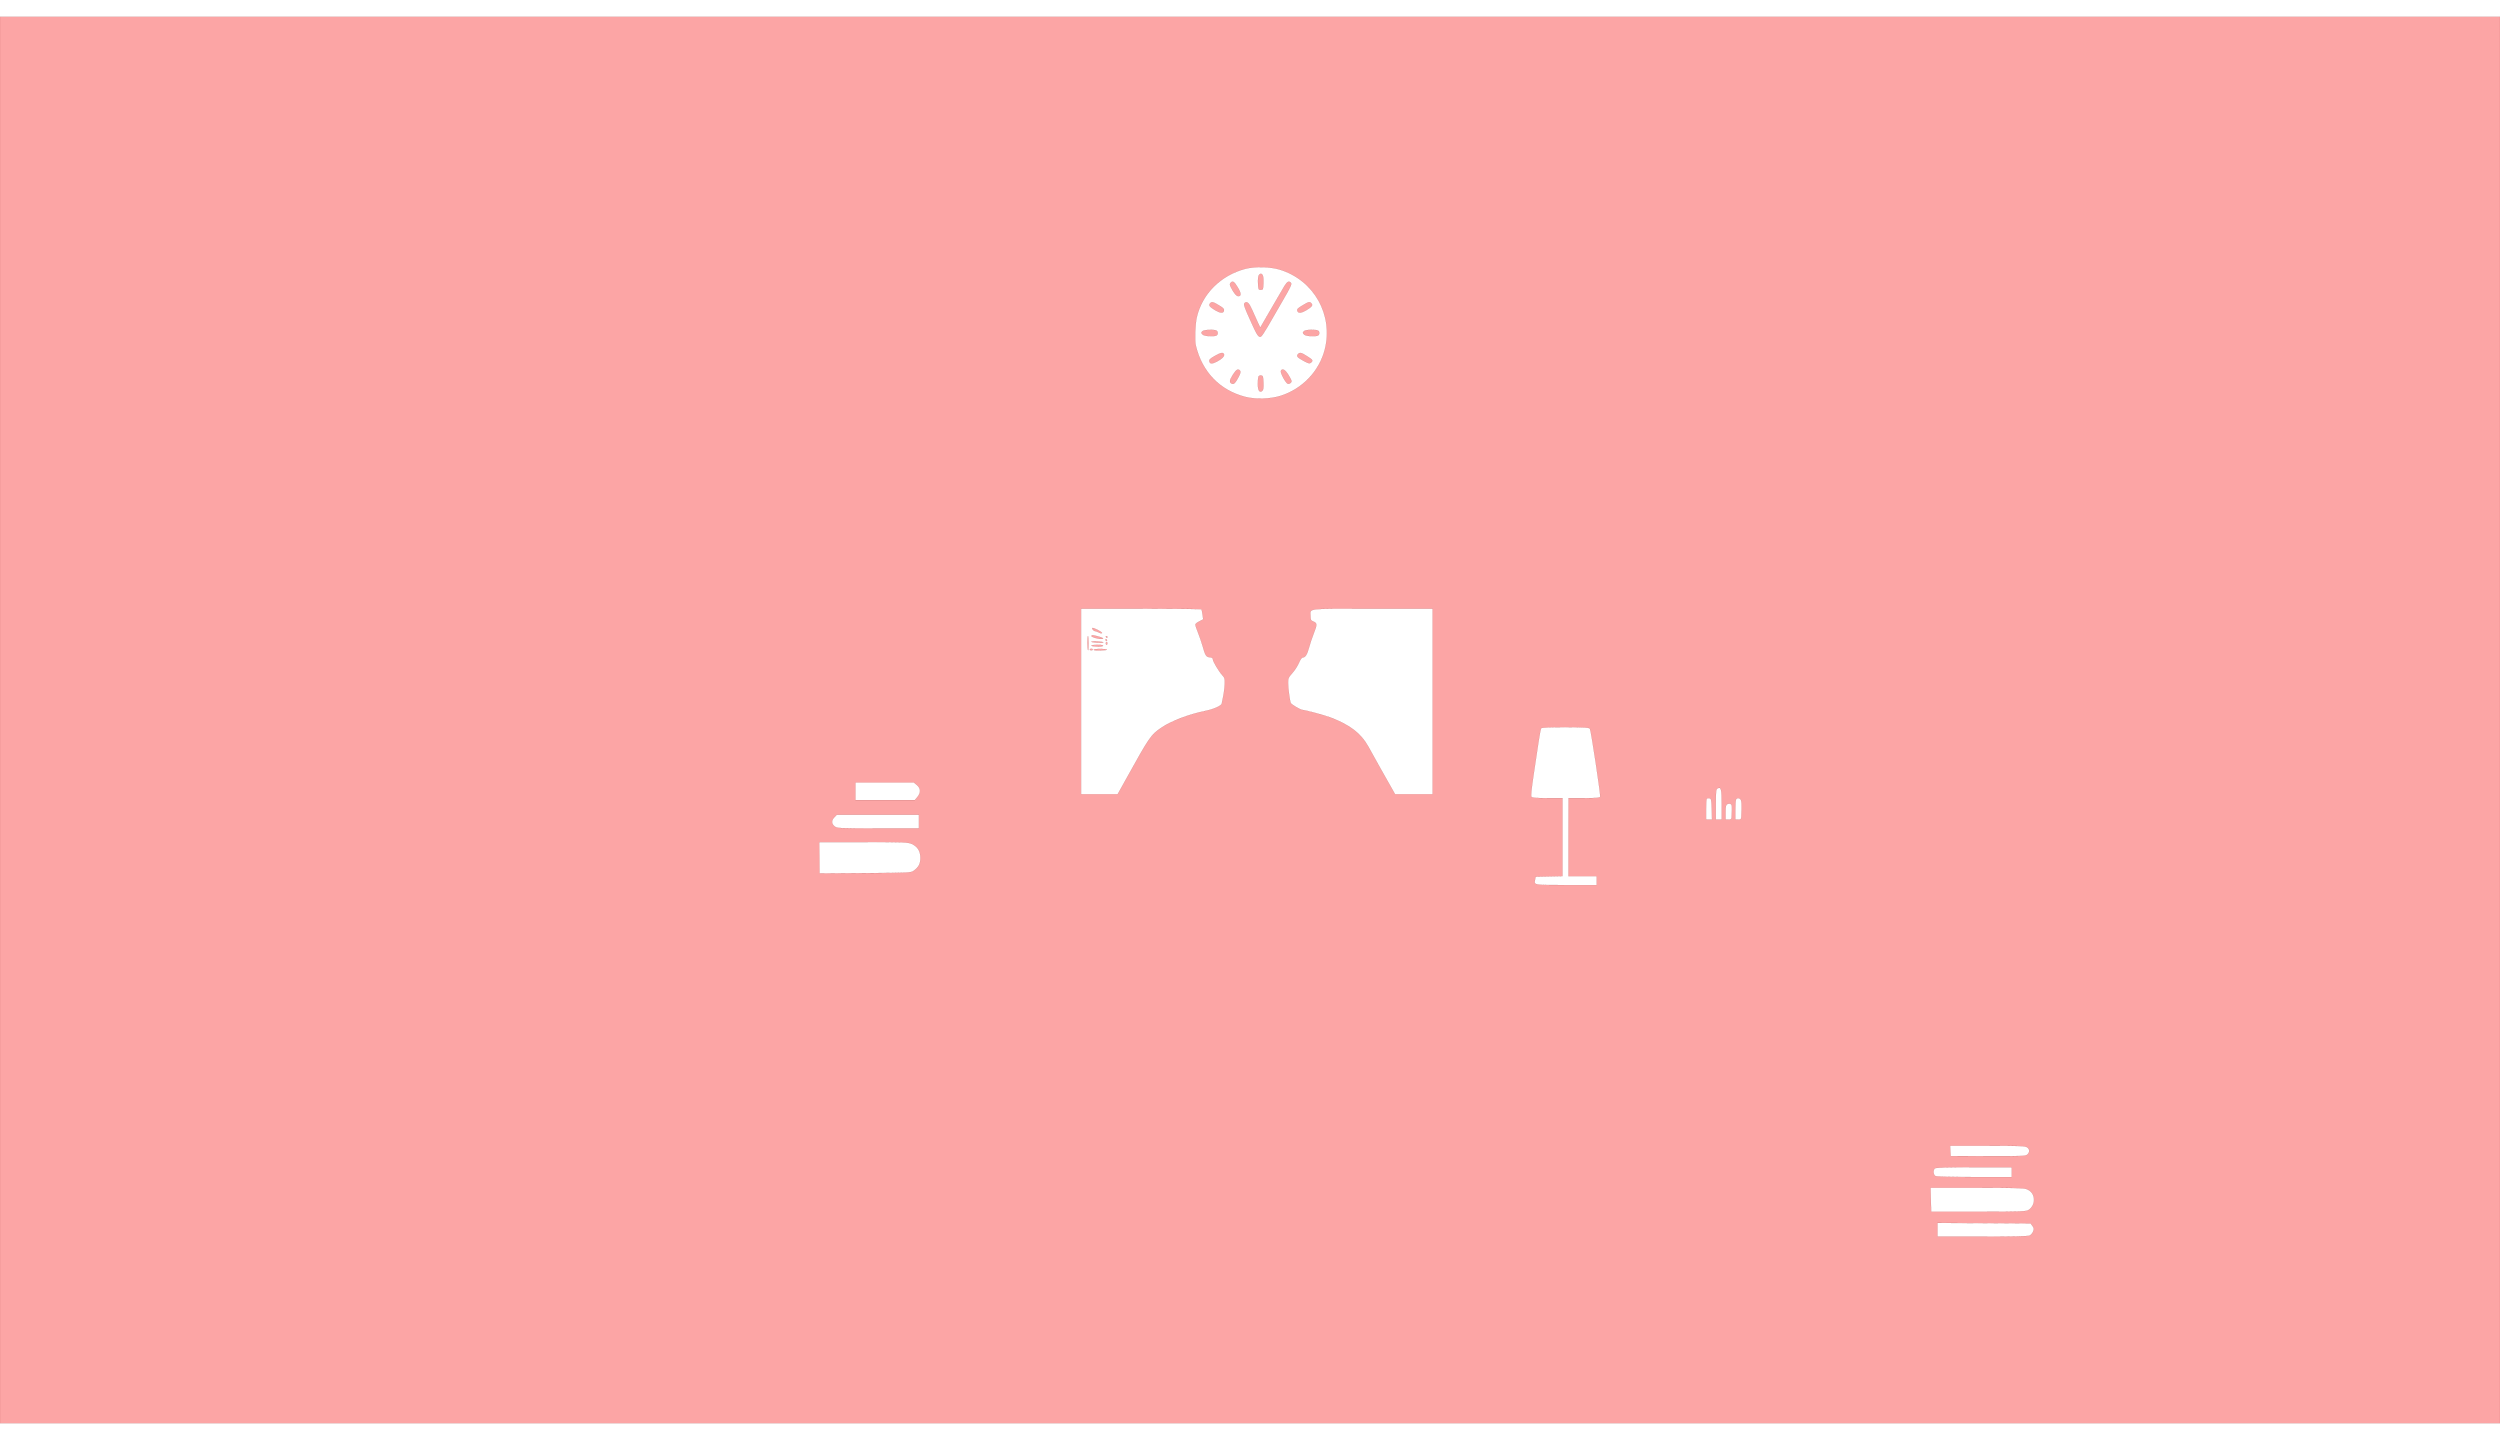 <svg version="1.0"
  xmlns="http://www.w3.org/2000/svg" width="2500pt" height="1440pt" viewBox="0 0 2560 1440" preserveAspectRatio="xMidYMid meet">
  <g transform="translate(0,1440) scale(0.1,-0.1)" fill="#FCA5A5" stroke="#7F1D1D">
    <path d="M0 7200 l0 -7200 12800 0 12800 0 0 7200 0 7200 -12800 0 -12800 0 0 -7200z m13105 4612 c352 -108 552 -466 460 -822 -57 -220 -230 -400 -450 -470
-108 -34 -257 -38 -364 -11 -261 68 -442 256 -506 526 -12 51 -6 221 10 289
55 240 246 430 497 496 98 25 255 22 353 -8z m-802 -3479 c3 -5 8 -29 11 -55
l7 -47 -40 -21 c-23 -11 -41 -26 -41 -34 0 -7 13 -44 28 -82 15 -38 36 -98 46
-134 27 -98 37 -115 74 -118 23 -2 32 -8 32 -21 0 -22 63 -127 97 -163 23 -24
26 -35 24 -89 -2 -53 -11 -113 -26 -179 -2 -8 -4 -18 -4 -22 -2 -21 -85 -58
-161 -73 -173 -35 -356 -104 -458 -174 -108 -74 -119 -90 -362 -528 l-85 -153
-187 0 -188 0 0 950 0 950 614 0 c338 0 617 -3 619 -7z m2367 -943 l0 -950
-192 0 -193 0 -21 38 c-43 74 -208 369 -253 451 -74 134 -189 222 -387 297
-65 24 -246 73 -289 78 -21 2 -106 52 -117 69 -9 15 -28 151 -28 208 0 46 4
56 44 100 24 27 54 74 67 104 15 35 29 55 39 55 26 0 45 30 64 100 9 36 32
103 50 150 36 91 35 103 -11 121 -19 7 -23 16 -23 53 0 83 -62 76 631 76 l619
0 0 -950z m1611 -280 c12 -21 111 -680 105 -696 -4 -11 -40 -14 -165 -14
l-159 0 -1 -400 0 -400 144 0 145 0 0 -45 0 -45 -314 0 c-339 0 -327 -2 -317
55 l6 30 138 3 137 3 0 399 0 400 -154 0 c-111 0 -156 3 -164 13 -7 8 0 79 23
232 19 121 42 274 51 340 10 66 21 125 26 131 5 7 88 10 249 10 204 -1 243 -3
250 -16z m-6892 -576 c40 -33 42 -79 5 -123 l-26 -31 -304 0 -304 0 0 90 0 90
299 0 299 0 31 -26z m8241 -200 l0 -154 -30 0 -30 0 0 155 c0 136 2 155 17
164 37 20 43 -3 43 -165z m-102 -46 l3 -108 -31 0 -30 0 0 103 c0 57 3 107 7
111 4 4 16 6 28 4 18 -3 20 -11 23 -110z m300 90 c5 -13 7 -50 6 -83 -1 -33
-3 -72 -3 -87 -1 -24 -5 -28 -31 -28 l-30 0 0 94 c0 52 3 101 6 110 9 24 43
19 52 -6z m-96 -51 c4 -10 3 -71 -1 -129 -1 -13 -10 -18 -31 -18 l-30 0 0 75
c0 59 3 76 17 83 19 11 40 6 45 -11z m-8322 -167 l0 -70 -419 0 c-408 0 -419
1 -445 21 -33 26 -34 62 -1 94 l24 25 421 0 420 0 0 -70z m-74 -229 c61 -28
89 -73 89 -143 0 -61 -17 -94 -69 -132 -27 -20 -41 -21 -496 -24 l-468 -3 -1
161 -2 160 453 0 c420 0 456 -2 494 -19z m11422 -3107 c27 -19 28 -48 4 -72
-18 -18 -42 -19 -403 -18 l-384 1 -3 53 -3 52 383 0 c331 0 387 -2 406 -16z
m-158 -254 l0 -50 -381 0 c-243 0 -387 4 -400 10 -22 12 -26 59 -7 78 9 9 112
12 400 12 l388 0 0 -50z m153 -174 c45 -19 68 -48 74 -94 6 -46 -15 -94 -54
-119 -24 -16 -67 -18 -512 -18 l-486 0 -3 123 -3 122 476 0 c379 0 482 -3 508
-14z m59 -376 c15 -21 17 -31 8 -56 -6 -17 -22 -36 -36 -43 -17 -8 -162 -11
-484 -11 l-460 0 0 70 0 70 476 -2 477 -3 19 -25z" />
    <path d="M12891 11756 c-7 -9 -11 -41 -9 -83 3 -65 4 -68 28 -68 24 0 25 3 28 68 3 64 -7 97 -28 97 -4 0 -13 -6 -19 -14z" />
    <path d="M12601 11676 c-10 -11 -9 -22 5 -48 29 -57 55 -88 74 -88 33 0 31 30 -6 91 -36 60 -52 70 -73 45z" />
    <path d="M13152 11643 c-16 -27 -78 -133 -138 -237 l-109 -188 -25 53 c-14 30 -39 87 -57 127 -33 75 -55 95 -79 71 -11 -12 -4 -36 55 -167 71 -160 88 -186 112 -177 8 3 39 49 70 103 31 53 100 173 153 265 80 137 96 171 86 182 -21 25 -37 17 -68 -32z" />
    <path d="M12390 11465 c-16 -19 -3 -35 55 -70 53 -30 81 -32 88 -5 4 16 -3 26 -31 44 -82 51 -93 54 -112 31z" />
    <path d="M13347 11451 c-61 -36 -69 -44 -61 -64 9 -24 39 -21 89 8 58 35 71 51 55 70 -17 21 -28 19 -83 -14z" />
    <path d="M12314 11182 c-17 -17 -17 -17 2 -36 16 -16 105 -22 138 -10 19 7 21 39 4 51 -22 14 -129 10 -144 -5z" />
    <path d="M13354 11183 c-17 -18 -17 -18 2 -37 16 -16 105 -22 138 -10 19 7 21 40 4 51 -24 14 -128 11 -144 -4z" />
    <path d="M12443 10930 c-58 -33 -66 -42 -57 -64 8 -21 27 -20 75 4 52 27 80 56 73 75 -9 22 -33 18 -91 -15z" />
    <path d="M13290 10945 c-17 -20 -5 -33 63 -70 47 -25 57 -27 71 -16 25 21 20 29 -39 66 -60 39 -77 42 -95 20z" />
    <path d="M12624 10734 c-36 -56 -38 -79 -8 -91 20 -7 35 9 68 71 19 37 23 53 14 63 -20 24 -38 13 -74 -43z" />
    <path d="M13116 10774 c-7 -19 49 -123 71 -131 8 -3 21 1 30 10 14 13 12 21 -19 73 -35 61 -69 81 -82 48z" />
    <path d="M12886 10715 c-3 -9 -6 -43 -6 -75 0 -65 18 -93 45 -70 12 10 15 30 13 84 -3 64 -5 71 -24 74 -13 2 -24 -4 -28 -13z" />
    <path d="M11185 8142 c-7 -7 15 -32 29 -32 6 0 23 -7 38 -14 15 -8 30 -11 33 -6 6 10 -91 60 -100 52z" />
    <path d="M11176 8061 c-6 -10 60 -31 99 -31 38 0 24 12 -33 27 -58 15 -60 15 -66 4z" />
    <path d="M11135 7991 c0 -38 3 -72 7 -76 3 -4 6 28 5 69 0 42 -3 76 -6 76 -4 0 -6 -31 -6 -69z" />
    <path d="M11325 8050 c3 -5 8 -10 11 -10 2 0 4 5 4 10 0 6 -5 10 -11 10 -5 0 -7 -4 -4 -10z" />
    <path d="M11320 8020 c0 -5 5 -10 11 -10 5 0 7 5 4 10 -3 6 -8 10 -11 10 -2 0 -4 -4 -4 -10z" />
    <path d="M11176 8002 c-2 -4 26 -9 62 -11 37 -1 64 0 60 4 -9 10 -117 15 -122 7z" />
    <path d="M11323 7985 c0 -8 4 -15 9 -15 4 0 8 7 8 15 0 8 -4 15 -8 15 -5 0 -9 -7 -9 -15z" />
    <path d="M11176 7962 c-2 -4 22 -9 54 -10 33 -2 61 1 65 7 4 7 -14 11 -54 11 -33 0 -62 -3 -65 -8z" />
    <path d="M11160 7922 c0 -5 7 -9 15 -9 8 0 15 4 15 9 0 4 -7 8 -15 8 -8 0 -15 -4 -15 -8z" />
    <path d="M11200 7920 c0 -7 26 -10 69 -8 38 1 68 5 66 8 -7 11 -135 11 -135 0z" />
  </g>
</svg>